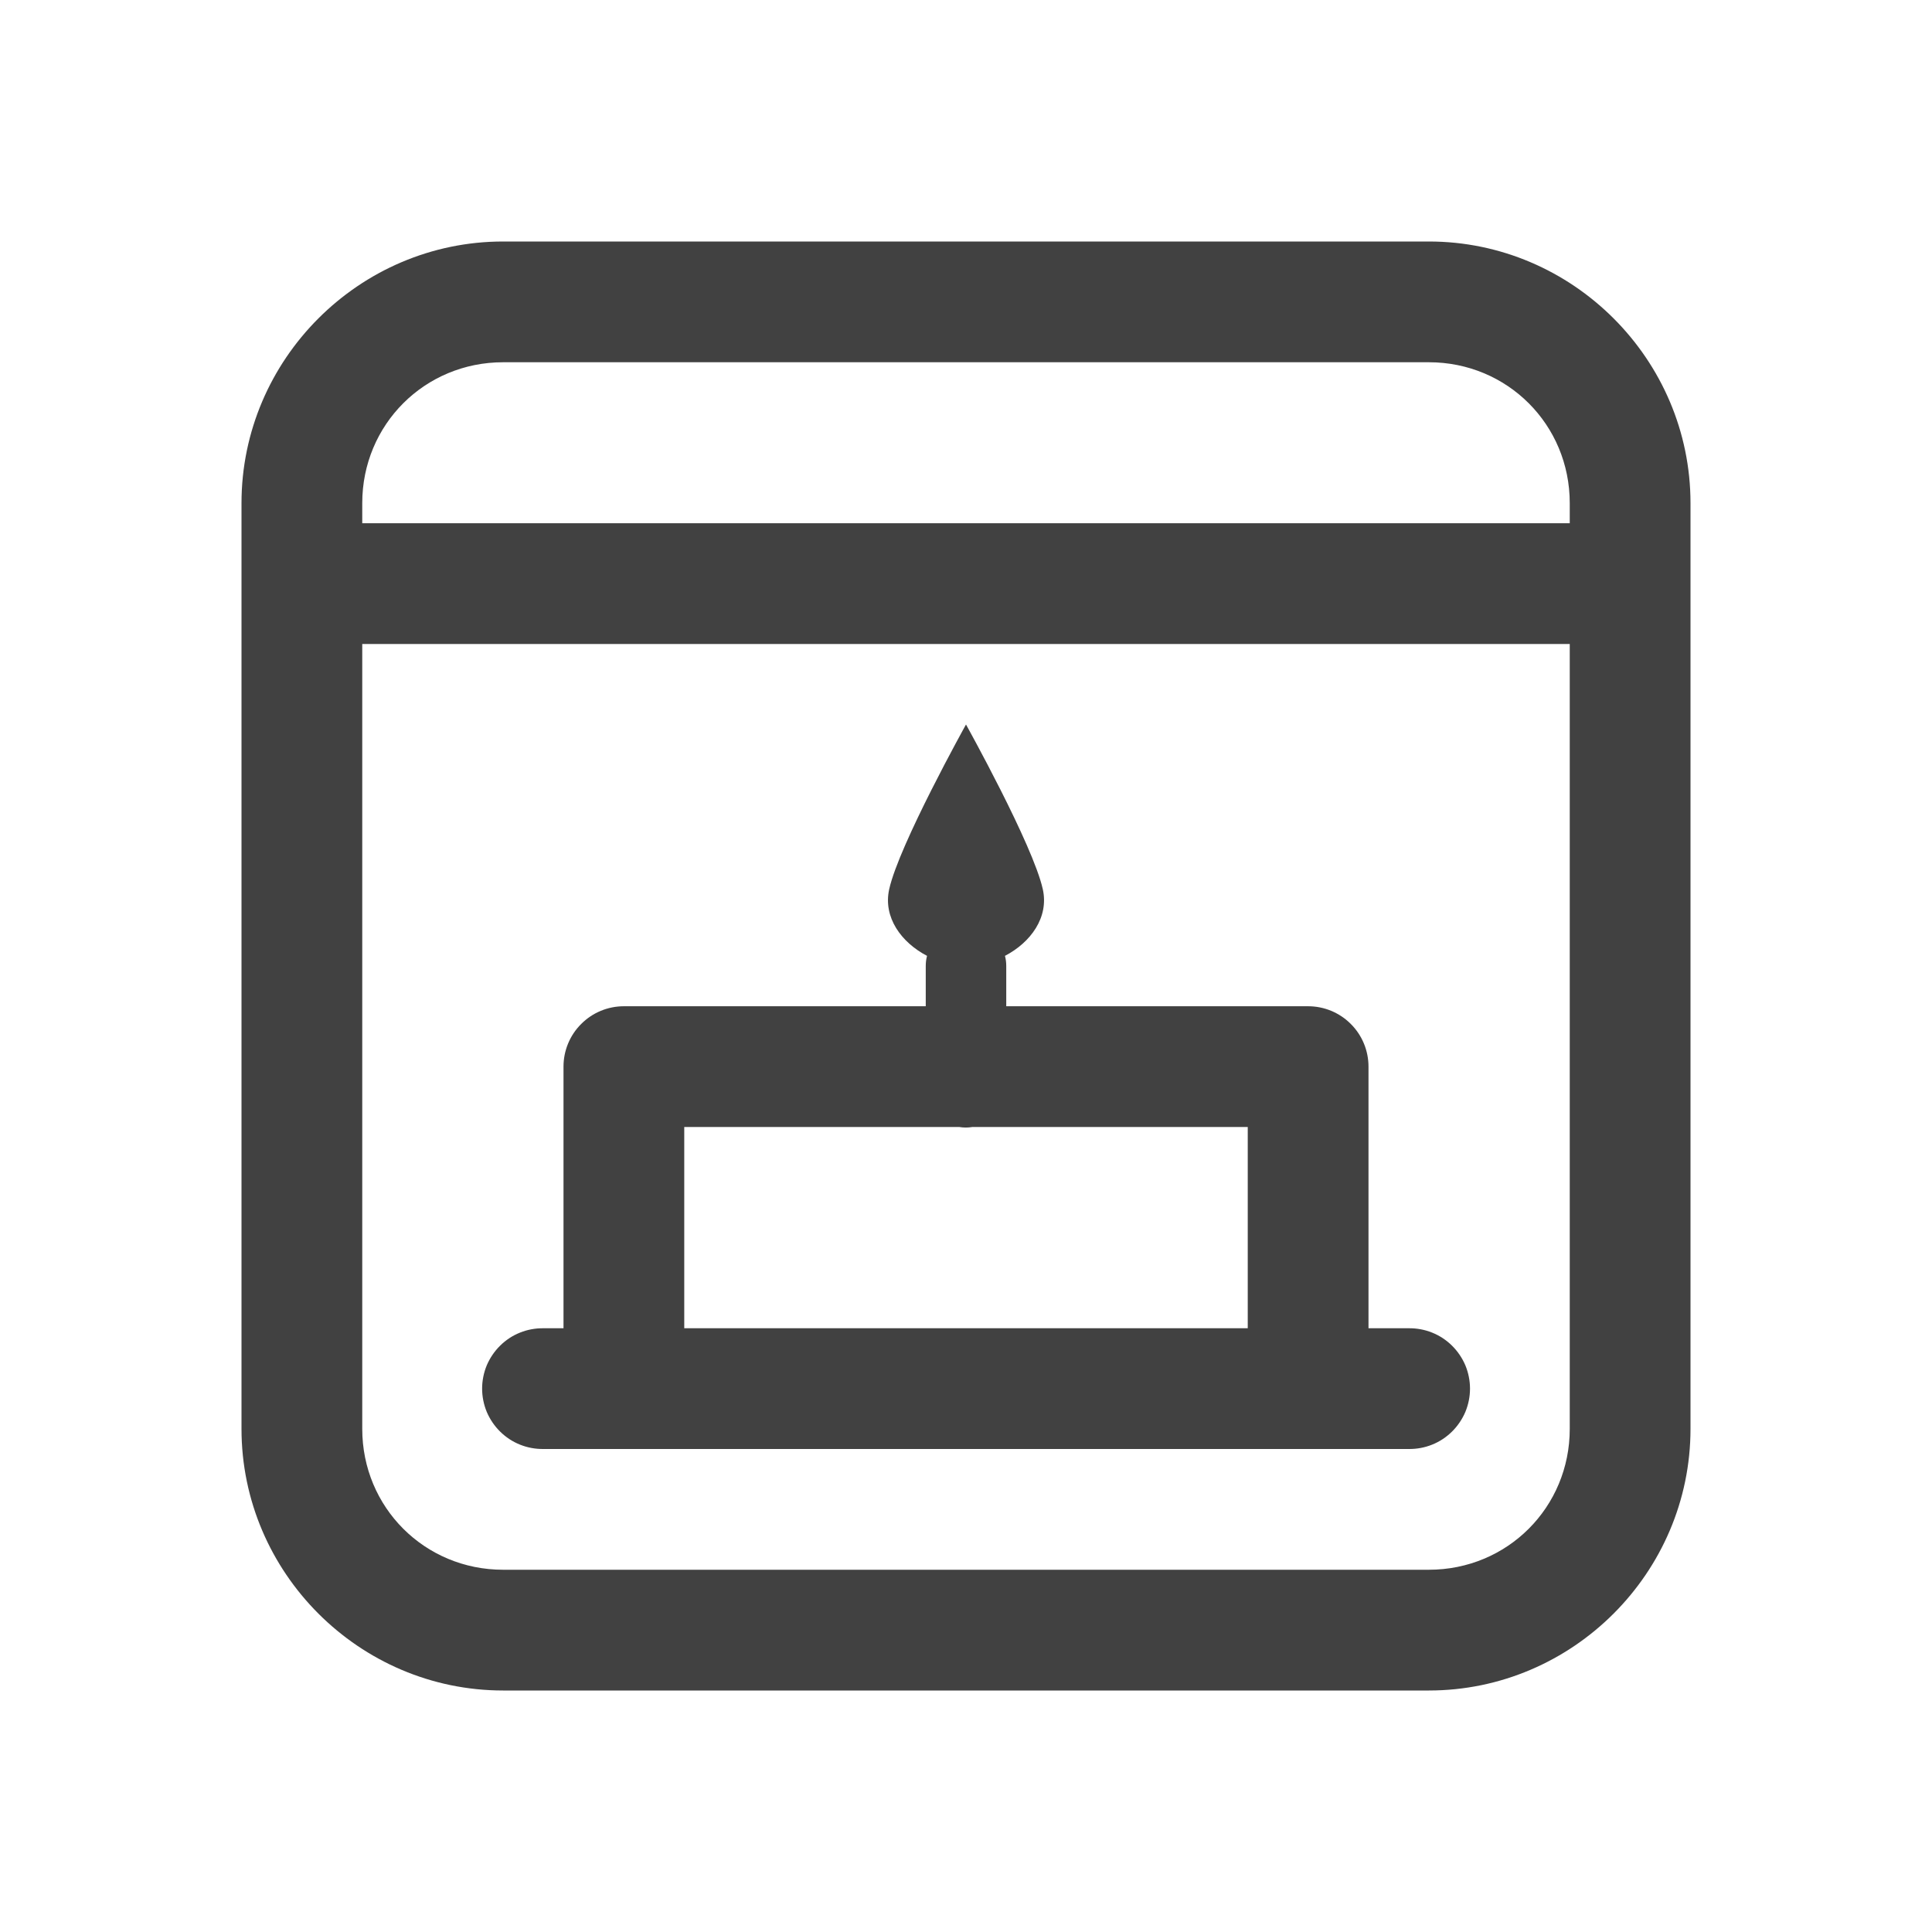<svg width="24" height="24" viewBox="0 0 24 24" fill="none" xmlns="http://www.w3.org/2000/svg">
<path d="M6.25 3C4.464 3 3 4.464 3 6.25V17.75C3 19.536 4.464 21 6.25 21H17.75C19.536 21 21 19.536 21 17.75V6.25C21 4.464 19.536 3 17.75 3H6.25ZM6.25 4.5H17.75C18.725 4.5 19.5 5.275 19.5 6.25V6.5H4.5V6.25C4.5 5.275 5.275 4.5 6.25 4.5ZM4.5 8H19.5V17.75C19.5 18.725 18.725 19.5 17.75 19.5H6.25C5.275 19.5 4.5 18.725 4.5 17.75V8ZM12 9C12 9 11.168 10.495 11.046 11.046C10.968 11.396 11.197 11.708 11.516 11.874C11.505 11.915 11.5 11.957 11.5 12V12.5H7.75C7.551 12.5 7.36 12.579 7.22 12.72C7.079 12.86 7 13.051 7 13.25V16.5H6.75C6.651 16.499 6.552 16.517 6.46 16.554C6.367 16.591 6.284 16.646 6.213 16.716C6.142 16.786 6.086 16.869 6.047 16.96C6.009 17.052 5.989 17.151 5.989 17.25C5.989 17.349 6.009 17.448 6.047 17.54C6.086 17.631 6.142 17.714 6.213 17.784C6.284 17.854 6.367 17.909 6.46 17.946C6.552 17.983 6.651 18.001 6.75 18H7.75H16.25H17.5C17.599 18.001 17.698 17.983 17.79 17.946C17.883 17.909 17.966 17.854 18.037 17.784C18.108 17.714 18.164 17.631 18.203 17.54C18.241 17.448 18.261 17.349 18.261 17.25C18.261 17.151 18.241 17.052 18.203 16.96C18.164 16.869 18.108 16.786 18.037 16.716C17.966 16.646 17.883 16.591 17.79 16.554C17.698 16.517 17.599 16.499 17.5 16.5H17V13.25C17 13.051 16.921 12.86 16.78 12.72C16.64 12.579 16.449 12.5 16.25 12.5H12.5V12C12.5 11.957 12.495 11.915 12.484 11.874C12.803 11.708 13.032 11.396 12.954 11.046C12.832 10.495 12 9 12 9ZM8.5 14H11.916C11.97 14.009 12.025 14.009 12.079 14H15.5V16.5H8.5V14Z" fill="#414141"/>
</svg>
